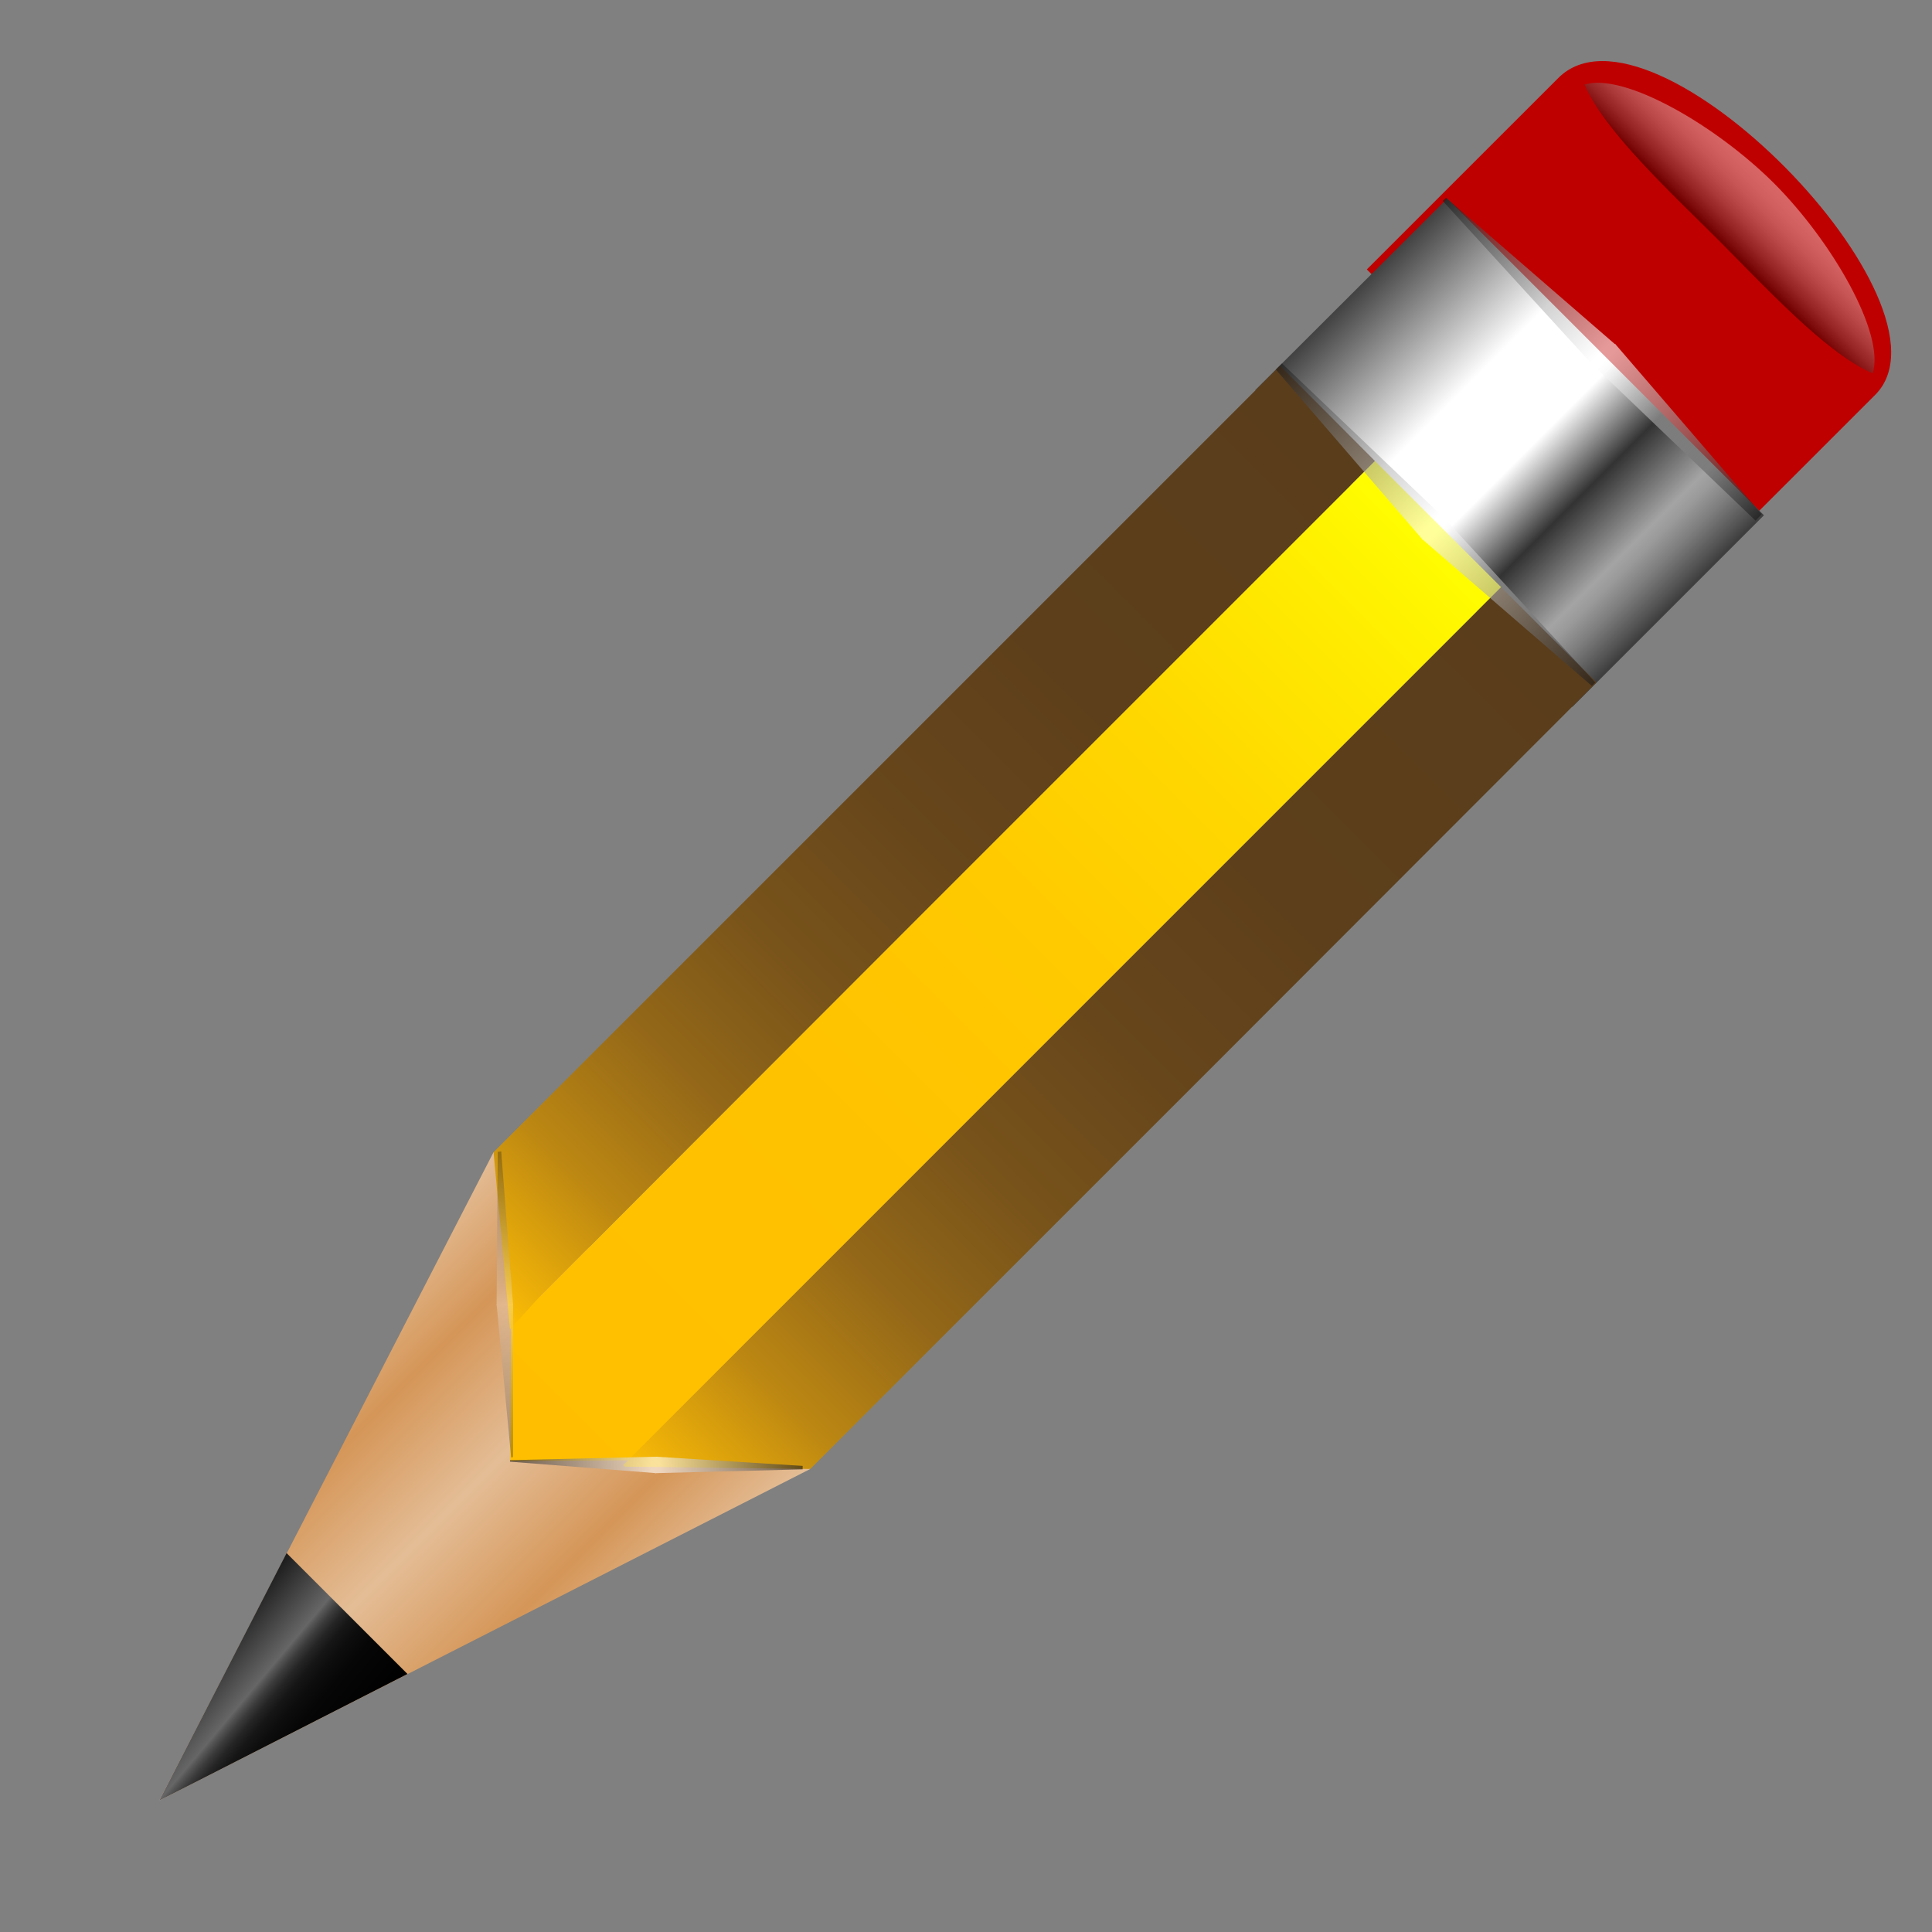 <?xml version="1.0" encoding="UTF-8" standalone="no"?>
<!-- Created with Inkscape (http://www.inkscape.org/) -->

<svg
   xmlns:dc="http://purl.org/dc/elements/1.1/"
   xmlns:cc="http://creativecommons.org/ns#"
   xmlns:rdf="http://www.w3.org/1999/02/22-rdf-syntax-ns#"
   xmlns:svg="http://www.w3.org/2000/svg"
   xmlns="http://www.w3.org/2000/svg"
   xmlns:sodipodi="http://sodipodi.sourceforge.net/DTD/sodipodi-0.dtd"
   xmlns:inkscape="http://www.inkscape.org/namespaces/inkscape"
   width="50"
   height="50"
   viewBox="0 0 50 50"
   version="1.1"
   id="svg3519"
   inkscape:version="0.92.3 (2405546, 2018-03-11)"
   sodipodi:docname="asbru-edit.svg">
  <rect x="0" y="0" width="50" height="50" fill="#808080" stroke="none"/>
  <defs
     id="defs3513">
    <linearGradient
       id="linearGradient24875"
       y2="367.55"
       gradientUnits="userSpaceOnUse"
       x2="379.88"
       gradientTransform="matrix(0.707,0.707,-0.707,0.707,362.27,-93.062)"
       y1="367.55"
       x1="368.17"
       inkscape:collect="always">
      <stop
         id="stop8086"
         style="stop-color:#3F3F3F"
         offset="0" />
      <stop
         id="stop8088"
         style="stop-color:#FFFFFF"
         offset=".332" />
      <stop
         id="stop8090"
         style="stop-color:#FFFFFF"
         offset=".528" />
      <stop
         id="stop8092"
         style="stop-color:#333333"
         offset=".685" />
      <stop
         id="stop8094"
         style="stop-color:#A4A4A4"
         offset=".843" />
      <stop
         id="stop8096"
         style="stop-color:#9A9A9A"
         offset=".871" />
      <stop
         id="stop8098"
         style="stop-color:#7D7D7D"
         offset=".919" />
      <stop
         id="stop8100"
         style="stop-color:#4E4E4E"
         offset=".983" />
      <stop
         id="stop8102"
         style="stop-color:#3F3F3F"
         offset="1" />
    </linearGradient>
    <linearGradient
       id="linearGradient24877"
       y2="408.34"
       gradientUnits="userSpaceOnUse"
       x2="379.88"
       gradientTransform="matrix(0.707,0.707,-0.707,0.707,362.27,-93.062)"
       y1="408.34"
       x1="368.17"
       inkscape:collect="always">
      <stop
         id="stop8107"
         style="stop-color:#E4BD96"
         offset="0" />
      <stop
         id="stop8109"
         style="stop-color:#D59658"
         offset=".23" />
      <stop
         id="stop8111"
         style="stop-color:#E4BD96"
         offset=".5" />
      <stop
         id="stop8113"
         style="stop-color:#D59658"
         offset=".775" />
      <stop
         id="stop8115"
         style="stop-color:#E4BD96"
         offset="1" />
    </linearGradient>
    <linearGradient
       id="linearGradient24879"
       y2="413.64"
       gradientUnits="userSpaceOnUse"
       x2="376.51"
       gradientTransform="matrix(0.707,0.707,-0.707,0.707,362.27,-93.062)"
       y1="414.03"
       x1="372.07"
       inkscape:collect="always">
      <stop
         id="stop8120"
         style="stop-color:#191919"
         offset="0" />
      <stop
         id="stop8122"
         style="stop-color:#666666"
         offset=".371" />
      <stop
         id="stop8124"
         style="stop-color:#565656"
         offset=".392" />
      <stop
         id="stop8126"
         style="stop-color:#3B3B3B"
         offset=".436" />
      <stop
         id="stop8128"
         style="stop-color:#252525"
         offset=".486" />
      <stop
         id="stop8130"
         style="stop-color:#161616"
         offset=".544" />
      <stop
         id="stop8132"
         style="stop-color:#0D0D0D"
         offset=".617" />
      <stop
         id="stop8134"
         style="stop-color:#060606"
         offset=".718" />
      <stop
         id="stop8136"
         style="stop-color:#000000"
         offset="1" />
    </linearGradient>
    <linearGradient
       id="linearGradient24881"
       y2="404.66"
       gradientUnits="userSpaceOnUse"
       x2="374.17"
       gradientTransform="matrix(0.707,0.707,-0.707,0.707,362.27,-93.062)"
       y1="370.19"
       x1="374.17"
       inkscape:collect="always">
      <stop
         id="stop8143"
         style="stop-color:#FFFF00"
         offset="0" />
      <stop
         id="stop8145"
         style="stop-color:#FFEC00"
         offset=".105" />
      <stop
         id="stop8147"
         style="stop-color:#FFD800"
         offset=".257" />
      <stop
         id="stop8149"
         style="stop-color:#FFCA00"
         offset=".431" />
      <stop
         id="stop8151"
         style="stop-color:#FFC200"
         offset=".643" />
      <stop
         id="stop8153"
         style="stop-color:#FFBF00"
         offset="1" />
    </linearGradient>
    <linearGradient
       id="linearGradient24883"
       y2="370.19"
       gradientUnits="userSpaceOnUse"
       x2="378.12"
       gradientTransform="matrix(0.707,0.707,-0.707,0.707,362.27,-93.062)"
       y1="402.65"
       x1="378.12"
       inkscape:collect="always">
      <stop
         id="stop8158"
         style="stop-color:#FFBF00"
         offset="0" />
      <stop
         id="stop8160"
         style="stop-color:#F2B407"
         offset=".02" />
      <stop
         id="stop8162"
         style="stop-color:#BC8712"
         offset=".128" />
      <stop
         id="stop8164"
         style="stop-color:#946818"
         offset=".246" />
      <stop
         id="stop8166"
         style="stop-color:#78531A"
         offset=".375" />
      <stop
         id="stop8168"
         style="stop-color:#67461B"
         offset=".521" />
      <stop
         id="stop8170"
         style="stop-color:#5D3F1B"
         offset=".699" />
      <stop
         id="stop8172"
         style="stop-color:#5A3D1B"
         offset="1" />
    </linearGradient>
    <linearGradient
       id="linearGradient24885"
       y2="370.19"
       gradientUnits="userSpaceOnUse"
       x2="369.96"
       gradientTransform="matrix(0.707,0.707,-0.707,0.707,362.27,-93.062)"
       y1="402.23"
       x1="369.96"
       inkscape:collect="always">
      <stop
         id="stop8177"
         style="stop-color:#FFBF00"
         offset="0" />
      <stop
         id="stop8179"
         style="stop-color:#F2B407"
         offset=".02" />
      <stop
         id="stop8181"
         style="stop-color:#BC8712"
         offset=".128" />
      <stop
         id="stop8183"
         style="stop-color:#946818"
         offset=".246" />
      <stop
         id="stop8185"
         style="stop-color:#78531A"
         offset=".375" />
      <stop
         id="stop8187"
         style="stop-color:#67461B"
         offset=".521" />
      <stop
         id="stop8189"
         style="stop-color:#5D3F1B"
         offset=".699" />
      <stop
         id="stop8191"
         style="stop-color:#5A3D1B"
         offset="1" />
    </linearGradient>
    <linearGradient
       id="linearGradient24887"
       y2="385.27"
       gradientUnits="userSpaceOnUse"
       x2="511.02"
       gradientTransform="matrix(-0.668,-0.013,0.031,-1.528,669.76,1053.2)"
       y1="385.27"
       x1="504.91"
       inkscape:collect="always">
      <stop
         id="stop8230"
         style="stop-color:#FFFFFF"
         offset="0" />
      <stop
         id="stop8232"
         style="stop-color:#070606"
         offset="1" />
    </linearGradient>
    <linearGradient
       id="linearGradient24889"
       y2="281.03"
       gradientUnits="userSpaceOnUse"
       x2="382.51"
       gradientTransform="matrix(0.668,0.013,-0.031,1.528,101.91,23.36)"
       y1="281.03"
       x1="376.39"
       inkscape:collect="always">
      <stop
         id="stop8237"
         style="stop-color:#FFFFFF"
         offset="0" />
      <stop
         id="stop8239"
         style="stop-color:#070606"
         offset="1" />
    </linearGradient>
    <linearGradient
       id="linearGradient24891"
       y2="348.26"
       gradientUnits="userSpaceOnUse"
       x2="421.85"
       gradientTransform="matrix(0.027,0.698,1.527,-0.059,-202.31,183.83)"
       y1="348.26"
       x1="415.74"
       inkscape:collect="always">
      <stop
         id="stop8246"
         style="stop-color:#FFFFFF"
         offset="0" />
      <stop
         id="stop8248"
         style="stop-color:#070606"
         offset="1" />
    </linearGradient>
    <linearGradient
       id="linearGradient24893"
       y2="317.95"
       gradientUnits="userSpaceOnUse"
       x2="472.57"
       gradientTransform="matrix(-0.027,-0.698,-1.527,0.059,838.57,760.49)"
       y1="317.95"
       x1="466.46"
       inkscape:collect="always">
      <stop
         id="stop8253"
         style="stop-color:#FFFFFF"
         offset="0" />
      <stop
         id="stop8255"
         style="stop-color:#070606"
         offset="1" />
    </linearGradient>
    <linearGradient
       id="linearGradient24895"
       y2="359.77"
       gradientUnits="userSpaceOnUse"
       x2="373.93"
       gradientTransform="matrix(0.707,0.707,-0.707,0.707,362.27,-93.062)"
       y1="357.68"
       x1="373.93"
       inkscape:collect="always">
      <stop
         id="stop8262"
         style="stop-color:#FFFFFF"
         offset="0" />
      <stop
         id="stop8264"
         style="stop-color:#FAFAFA"
         offset=".107" />
      <stop
         id="stop8266"
         style="stop-color:#ECECEC"
         offset=".231" />
      <stop
         id="stop8268"
         style="stop-color:#D5D5D5"
         offset=".363" />
      <stop
         id="stop8270"
         style="stop-color:#B5B5B5"
         offset=".5" />
      <stop
         id="stop8272"
         style="stop-color:#8B8B8B"
         offset=".642" />
      <stop
         id="stop8274"
         style="stop-color:#585858"
         offset=".788" />
      <stop
         id="stop8276"
         style="stop-color:#1D1D1D"
         offset=".934" />
      <stop
         id="stop8278"
         style="stop-color:#000000"
         offset="1" />
    </linearGradient>
    <linearGradient
       id="linearGradient24897"
       y2="373.48"
       gradientUnits="userSpaceOnUse"
       x2="439.42"
       gradientTransform="matrix(0.721,0.722,-2.853,2.849,1118.2,-943.64)"
       y1="373.48"
       x1="433.31"
       inkscape:collect="always">
      <stop
         id="stop8285"
         style="stop-color:#FFFFFF"
         offset="0" />
      <stop
         id="stop8287"
         style="stop-color:#070606"
         offset="1" />
    </linearGradient>
    <linearGradient
       id="linearGradient24899"
       y2="293.31"
       gradientUnits="userSpaceOnUse"
       x2="453.57"
       gradientTransform="matrix(-0.721,-0.722,2.853,-2.849,-149.55,1592)"
       y1="293.31"
       x1="447.46"
       inkscape:collect="always">
      <stop
         id="stop8292"
         style="stop-color:#FFFFFF"
         offset="0" />
      <stop
         id="stop8294"
         style="stop-color:#070606"
         offset="1" />
    </linearGradient>
    <linearGradient
       id="linearGradient24901"
       y2="377.46"
       gradientUnits="userSpaceOnUse"
       x2="523"
       gradientTransform="matrix(-0.721,-0.722,2.853,-2.849,-335.13,1877.4)"
       y1="377.46"
       x1="516.89"
       inkscape:collect="always">
      <stop
         id="stop8301"
         style="stop-color:#FFFFFF"
         offset="0" />
      <stop
         id="stop8303"
         style="stop-color:#070606"
         offset="1" />
    </linearGradient>
    <linearGradient
       id="linearGradient24903"
       y2="289.33"
       gradientUnits="userSpaceOnUse"
       x2="369.99"
       gradientTransform="matrix(0.721,0.722,-2.853,2.849,932.61,-658.29)"
       y1="289.33"
       x1="363.88"
       inkscape:collect="always">
      <stop
         id="stop8308"
         style="stop-color:#FFFFFF"
         offset="0" />
      <stop
         id="stop8310"
         style="stop-color:#070606"
         offset="1" />
    </linearGradient>
  </defs>
  <sodipodi:namedview
     id="base"
     pagecolor="#ffffff"
     bordercolor="#666666"
     borderopacity="1.0"
     inkscape:pageopacity="0.0"
     inkscape:pageshadow="2"
     inkscape:zoom="7.919596"
     inkscape:cx="-18.556451"
     inkscape:cy="-10.736188"
     inkscape:document-units="px"
     inkscape:current-layer="layer1"
     showgrid="false"
     units="px"
     inkscape:window-width="2560"
     inkscape:window-height="1412"
     inkscape:window-x="0"
     inkscape:window-y="28"
     inkscape:window-maximized="1" />
  <g
     inkscape:label="Layer 1"
     inkscape:groupmode="layer"
     id="layer1"
     transform="translate(0,-283.771)">
    <path
       d="m 48.53,293.99 c 2.32,-2.328 -5.78,-10.619 -8.201,-8.201 -2.036,2.034 -4.956,4.955 -4.956,4.955 l 8.201,8.2 c 9.89e-4,0 2.837,-2.837 4.956,-4.954 z"
       inkscape:connector-curvature="0"
       style="fill:#bf0000;stroke-width:0.99"
       id="path8083" />
    <polygon
       points="368.49,437.95 373.5,432.94 365.22,424.66 360.2,429.67 "
       style="fill:url(#linearGradient24875)"
       id="polygon8104"
       transform="matrix(0.99,0,0,0.99,-324.114,-131.504)" />
    <polygon
       points="331.55,466.54 340.29,449.59 348.57,457.87 "
       style="fill:url(#linearGradient24877)"
       id="polygon8117"
       transform="matrix(0.99,0,0,0.99,-324.114,-131.504)" />
    <polygon
       points="331.55,466.54 338.04,463.23 334.88,460.07 "
       style="fill:url(#linearGradient24879)"
       id="polygon8138"
       transform="matrix(0.99,0,0,0.99,-324.114,-131.504)" />
    <g
       id="g8140"
       transform="matrix(0.99,0,0,0.99,-324.114,-131.504)">
      <polygon
         points="365.1,433.29 363.33,431.52 351.78,443.07 341.51,453.35 341.14,453.48 340.75,453.87 340.73,457.66 344.46,457.64 344.81,456.65 355.08,446.37 366.63,434.82 "
         style="fill:url(#linearGradient24881)"
         id="polygon8155" />
      <polyline
         points="343.72 457.81 348.57 457.87 358.85 447.59 369.12 437.31 366.63 434.82 355.08 446.37 343.68 457.77"
         style="fill:url(#linearGradient24883)"
         id="polyline8174" />
      <polyline
         points="341.51 453.35 351.78 443.07 363.33 431.52 360.85 429.03 350.57 439.31 340.29 449.59 340.72 454.22"
         style="fill:url(#linearGradient24885)"
         id="polyline8193" />
    </g>
    <g
       style="opacity:0.6"
       id="g8227"
       transform="matrix(0.99,0,0,0.99,-324.114,-131.504)">
      <polygon
         points="340.72,457.64 340.72,457.68 344.54,457.98 344.56,457.55 "
         style="fill:url(#linearGradient24887)"
         id="polygon8234" />
      <polygon
         points="348.37,457.79 344.54,457.55 344.52,457.98 348.37,457.88 "
         style="fill:url(#linearGradient24889)"
         id="polygon8241" />
    </g>
    <g
       style="opacity:0.3"
       id="g8243"
       transform="matrix(0.99,0,0,0.99,-324.114,-131.504)">
      <polygon
         points="340.8,457.56 340.75,457.57 340.37,453.57 340.8,453.55 "
         style="fill:url(#linearGradient24891)"
         id="polygon8250" />
      <polygon
         points="340.49,449.57 340.8,453.57 340.37,453.59 340.4,449.58 "
         style="fill:url(#linearGradient24893)"
         id="polygon8257" />
    </g>
    <g
       style="opacity:0.4"
       id="g8259"
       transform="matrix(0.99,0,0,0.99,-324.114,-131.504)">
      <path
         d="m 368.81,421.68 c 0.497,1.194 2.282,2.853 3.47,4.036 1.199,1.201 2.859,3.009 4.062,3.513 0.33,-1.042 -1.069,-3.456 -2.579,-4.968 -1.506,-1.503 -3.908,-2.901 -4.953,-2.581 z"
         inkscape:connector-curvature="0"
         style="fill:url(#linearGradient24895)"
         id="path8280" />
    </g>
    <g
       style="opacity:0.6"
       id="g8282"
       transform="matrix(0.99,0,0,0.99,-324.114,-131.504)">
      <polygon
         points="369,437.4 369.09,437.31 365.12,432.99 364.56,433.56 "
         style="fill:url(#linearGradient24897)"
         id="polygon8289" />
      <polygon
         points="360.74,429.13 364.58,433.58 365.15,433.02 360.9,428.97 "
         style="fill:url(#linearGradient24899)"
         id="polygon8296" />
    </g>
    <g
       style="opacity:0.6"
       id="g8298"
       transform="matrix(0.99,0,0,0.99,-324.114,-131.504)">
      <polygon
         points="365.19,424.64 365.1,424.72 369.06,429.05 369.62,428.48 "
         style="fill:url(#linearGradient24901)"
         id="polygon8305" />
      <polygon
         points="373.44,432.91 369.61,428.46 369.04,429.02 373.28,433.08 "
         style="fill:url(#linearGradient24903)"
         id="polygon8312" />
    </g>
  </g>
</svg>
